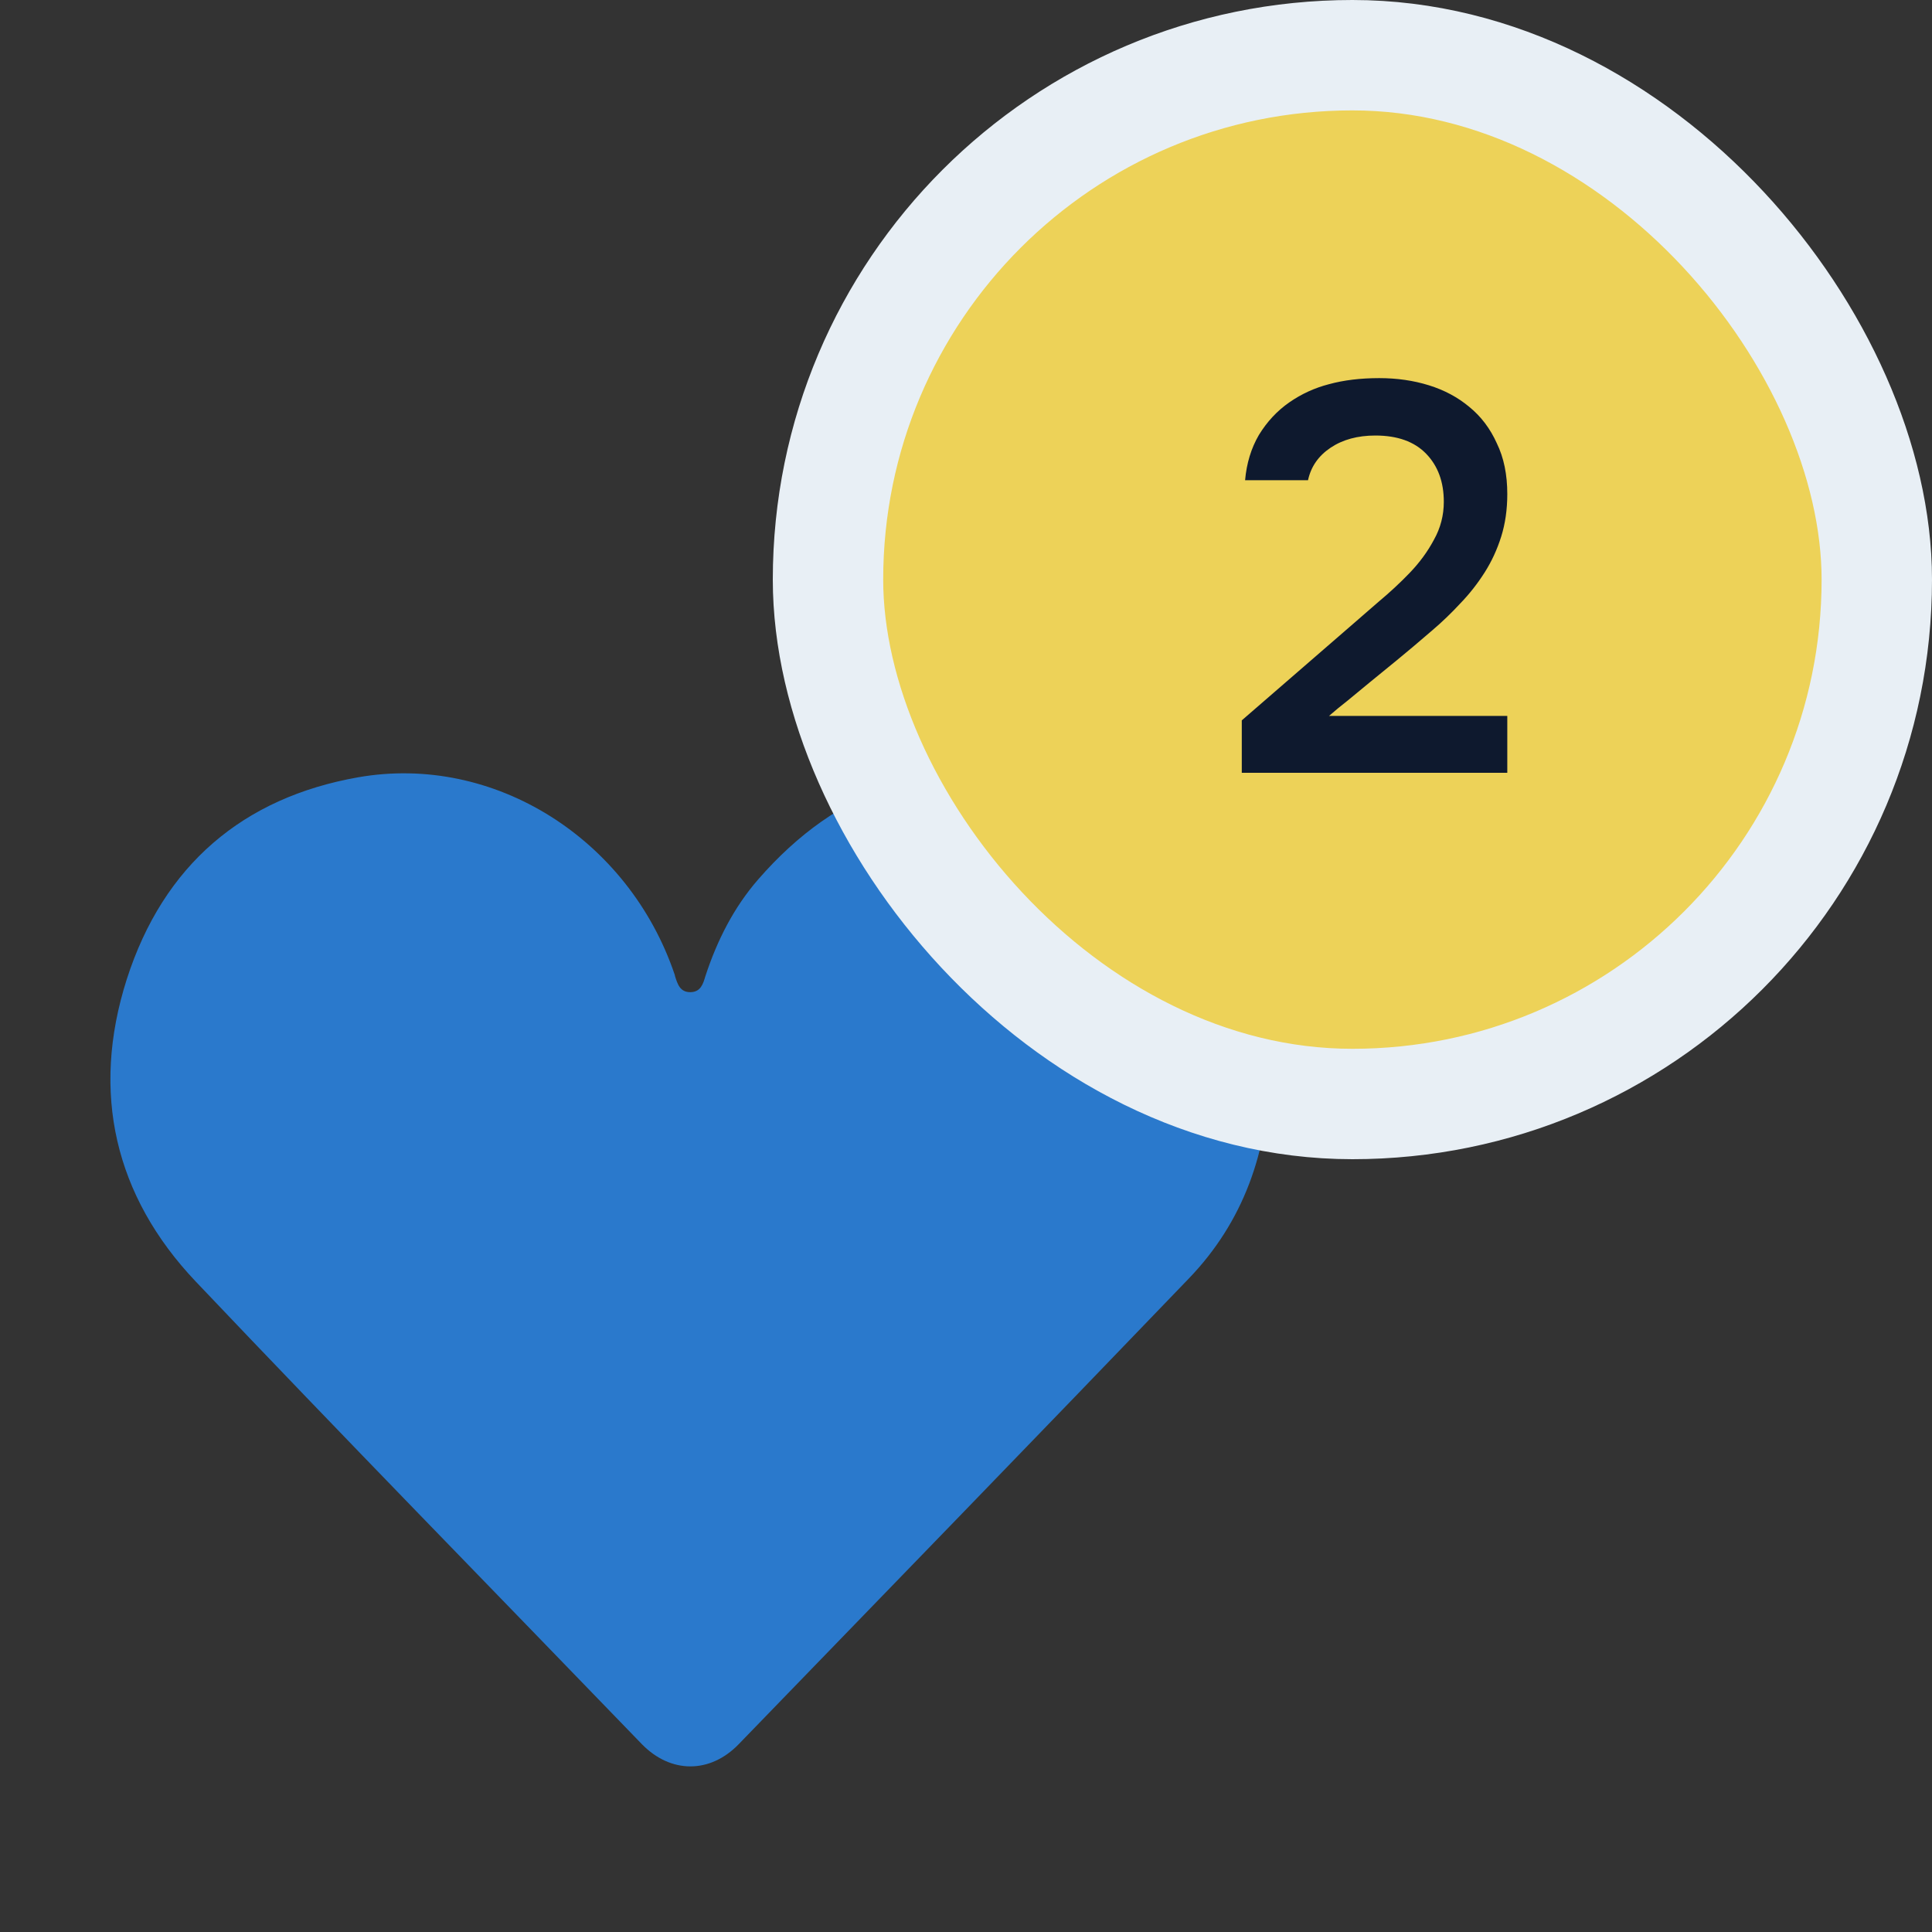 <svg width="35" height="35" viewBox="0 0 35 35" fill="none" xmlns="http://www.w3.org/2000/svg">
<rect x="0" y="0" width="35" height="35" fill="#333333" stroke="none"/>
<path d="M23 19.435C22.972 20.868 22.522 22.137 21.539 23.159C18.828 25.981 16.103 28.788 13.379 31.601C12.859 32.136 12.147 32.131 11.627 31.596C8.931 28.803 6.215 26.029 3.542 23.212C2.081 21.669 1.641 19.797 2.296 17.742C2.961 15.668 4.408 14.447 6.491 14.081C8.949 13.651 11.389 15.195 12.222 17.655C12.227 17.665 12.227 17.67 12.227 17.679C12.274 17.824 12.316 17.978 12.512 17.974C12.695 17.969 12.737 17.824 12.779 17.684C12.99 17.038 13.294 16.439 13.734 15.933C15.176 14.274 16.979 13.637 19.072 14.201C21.183 14.771 22.452 16.247 22.906 18.451C22.972 18.774 23 19.102 23 19.435Z" fill="#2A79CC"/>
<rect x="15" y="1" width="19" height="19" rx="9.5" fill="#EDD258" stroke="#E8EFF5" stroke-width="2"/>
<path d="M24.446 11.36C24.606 11.22 24.783 11.067 24.976 10.9C25.176 10.733 25.363 10.56 25.536 10.38C25.716 10.193 25.863 9.993 25.976 9.78C26.096 9.567 26.156 9.337 26.156 9.09C26.156 8.73 26.049 8.44 25.836 8.22C25.623 8 25.316 7.89 24.916 7.89C24.596 7.89 24.326 7.963 24.106 8.11C23.886 8.257 23.749 8.453 23.696 8.7H22.556C22.583 8.393 22.666 8.12 22.806 7.88C22.953 7.64 23.136 7.443 23.356 7.29C23.576 7.137 23.816 7.027 24.076 6.96C24.343 6.887 24.646 6.85 24.986 6.85C25.306 6.85 25.606 6.893 25.886 6.98C26.166 7.067 26.409 7.197 26.616 7.37C26.829 7.543 26.996 7.763 27.116 8.03C27.243 8.29 27.306 8.597 27.306 8.95C27.306 9.23 27.269 9.487 27.196 9.72C27.123 9.953 27.023 10.17 26.896 10.37C26.769 10.57 26.623 10.757 26.456 10.93C26.296 11.103 26.126 11.267 25.946 11.42C25.706 11.627 25.493 11.807 25.306 11.96C25.126 12.107 24.963 12.24 24.816 12.36C24.669 12.48 24.536 12.59 24.416 12.69C24.296 12.783 24.183 12.877 24.076 12.97H27.306V14H22.496V13.05L24.446 11.36Z" fill="#0E192E"/>
</svg>
